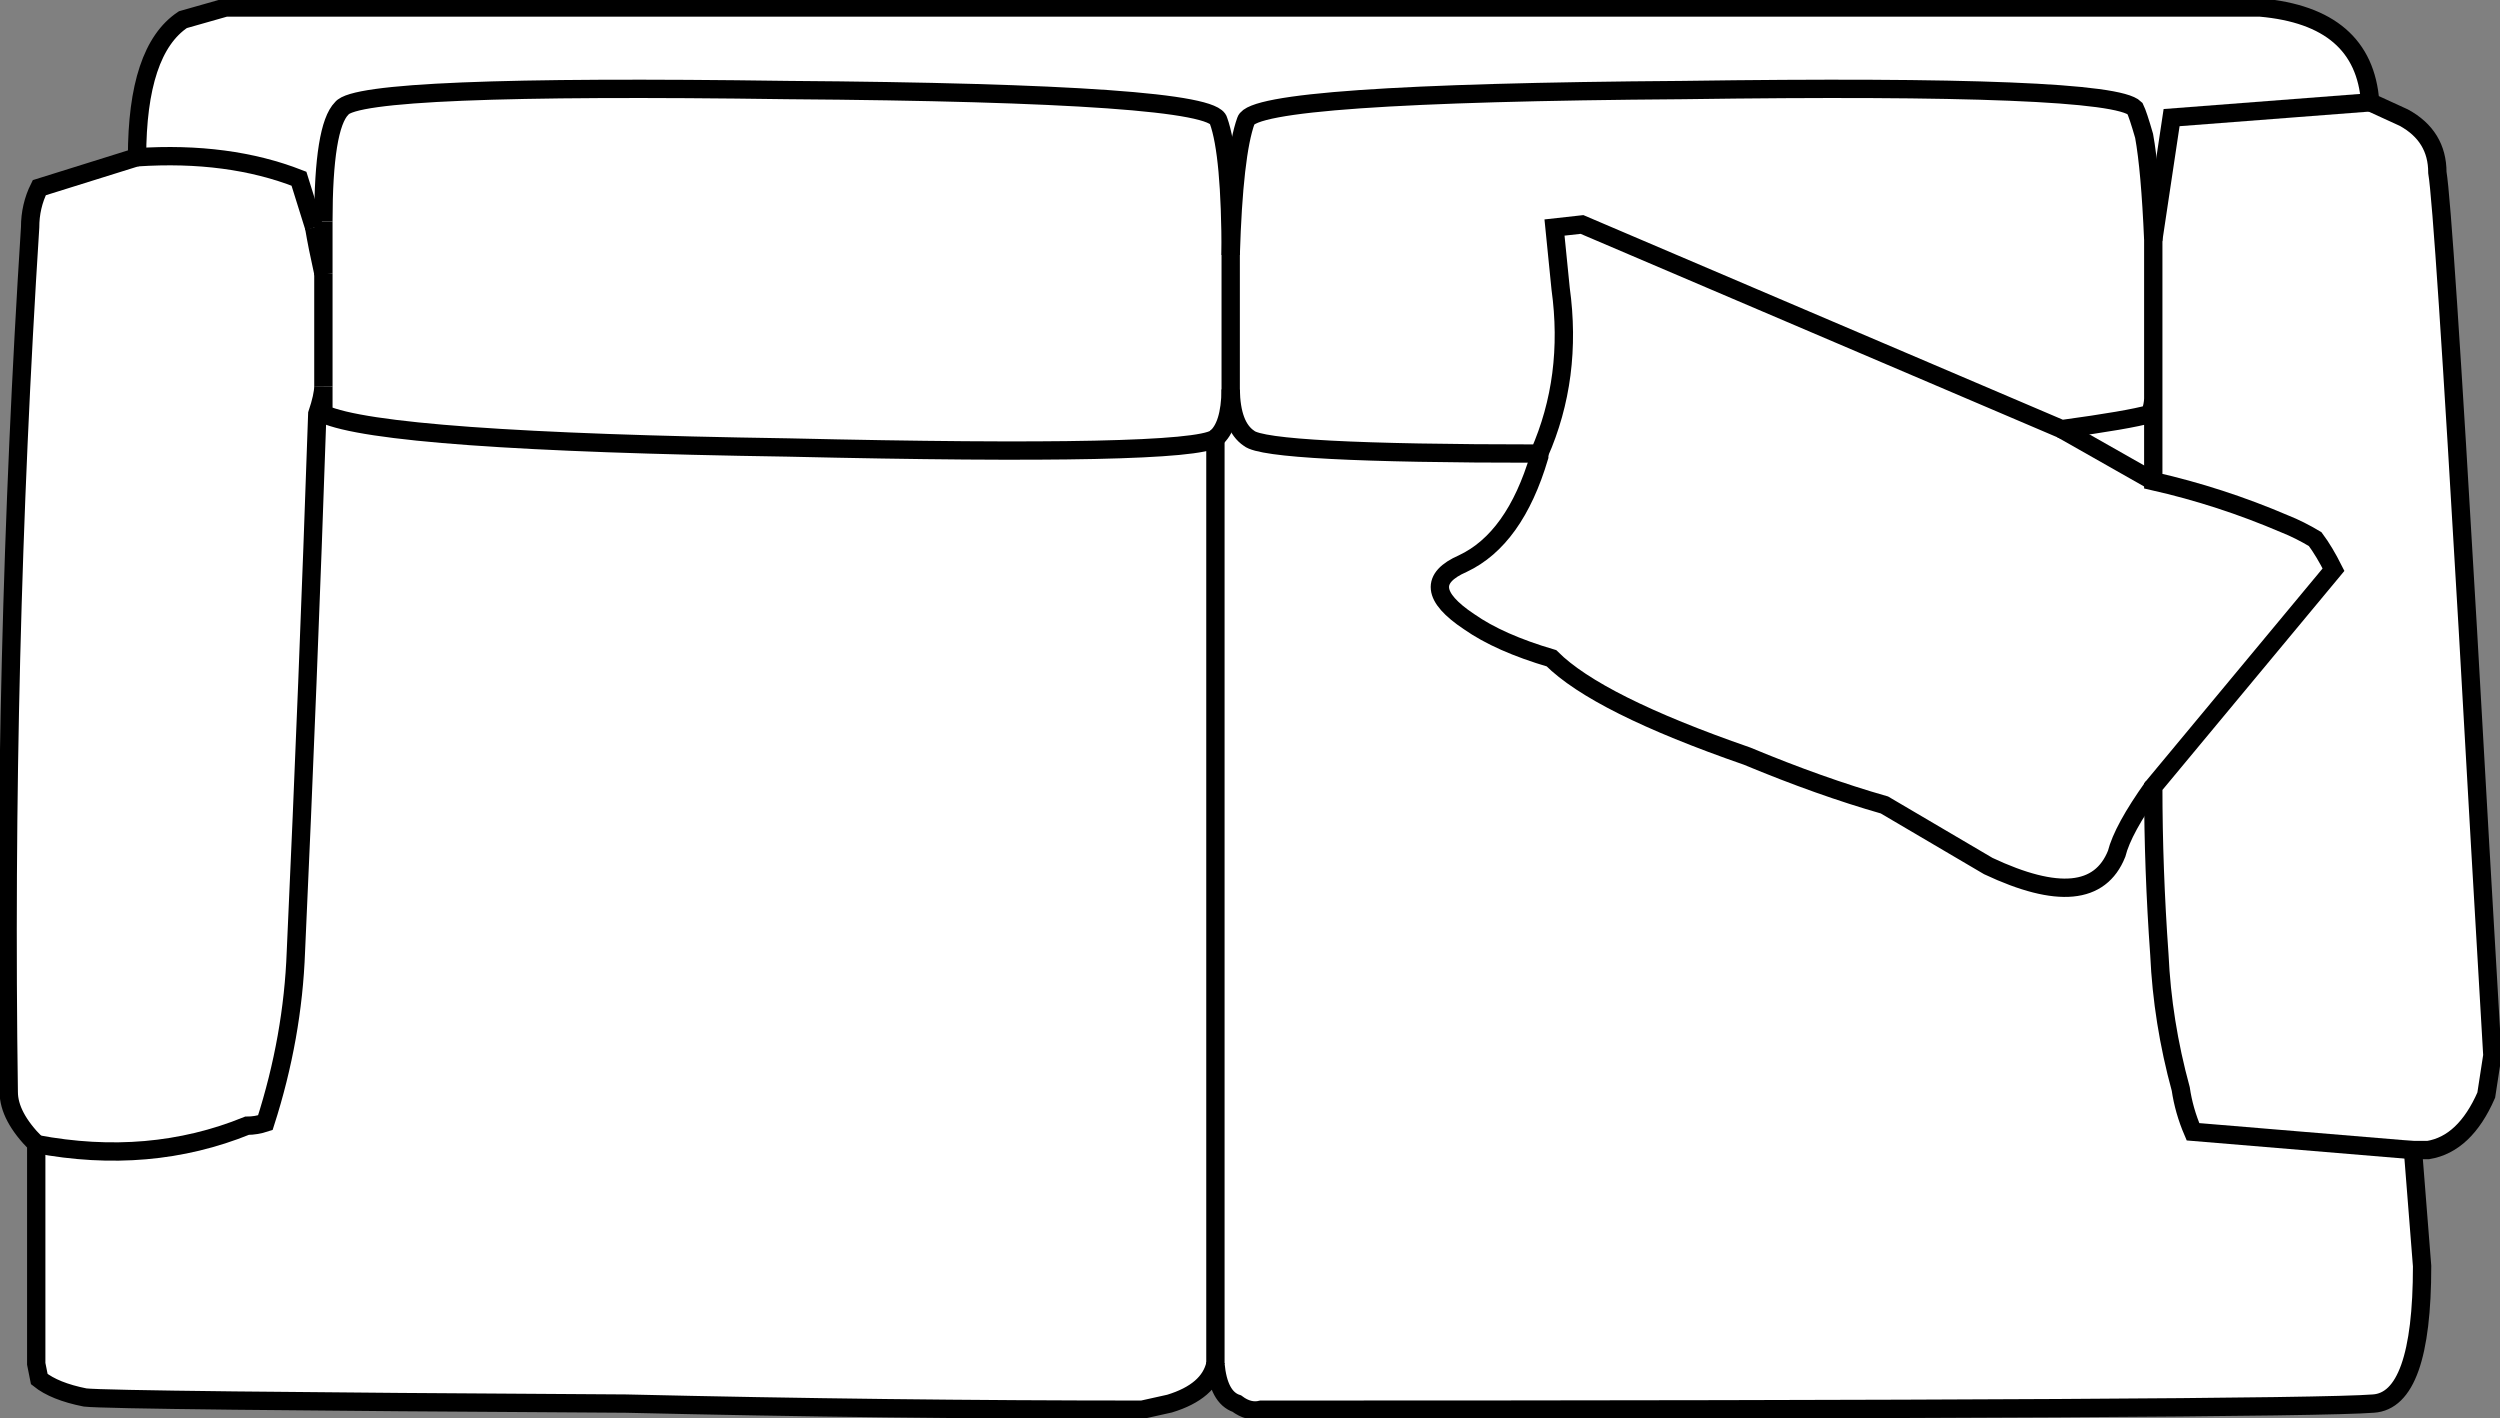<svg version="1.1" id="Layer_1" xmlns="http://www.w3.org/2000/svg" xmlns:xlink="http://www.w3.org/1999/xlink" x="0px" y="0px" width="40.918px" height="23.212px" viewBox="0 0 40.918 23.212" enable-background="new 0 0 40.918 23.212" xml:space="preserve" class="ng-scope">
<rect x="0" y="0" width="40.918" height="23.212" fill="#808080" stroke="none"/>
<path fill-rule="evenodd" clip-rule="evenodd" fill="#FFFFFF" d="M5.293,4.475v1.85V4.475z"></path>
<path fill-rule="evenodd" clip-rule="evenodd" fill="#FFFFFF" d="M39.343,1.925c0.367,0.2,0.55,0.5,0.55,0.899
	c0.067,0.4,0.233,2.9,0.5,7.5c0.133,2.367,0.267,4.684,0.4,6.95l-0.1,0.65c-0.233,0.533-0.55,0.833-0.95,0.899
	c-0.067,0-0.15,0-0.25,0l0.15,1.9c0,1.467-0.267,2.217-0.8,2.25c-0.833,0.066-6.9,0.1-18.2,0.1c-0.133,0.033-0.267,0-0.4-0.1
	c-0.2-0.066-0.317-0.283-0.35-0.65c-0.067,0.301-0.317,0.518-0.75,0.65l-0.45,0.1c-2.767,0-5.583-0.033-8.45-0.1
	c-5.6-0.033-8.55-0.066-8.85-0.1c-0.333-0.066-0.583-0.167-0.75-0.301l-0.05-0.25v-3.6c-0.3-0.3-0.45-0.584-0.45-0.85
	c-0.067-4.734,0.05-9.45,0.35-14.15c0-0.233,0.05-0.45,0.15-0.65l1.6-0.5c0-1.166,0.25-1.916,0.75-2.25l0.7-0.199h33.3
	c1.133,0.1,1.733,0.616,1.8,1.55L39.343,1.925z"></path>
<path fill-rule="evenodd" clip-rule="evenodd" fill="#FFFFFF" d="M35.243,6.524v-2.6c-0.033-0.767-0.083-1.333-0.15-1.7
	c-0.067-0.233-0.117-0.383-0.15-0.45c-0.267-0.267-2.733-0.366-7.4-0.3c-4.667,0.033-7.05,0.2-7.15,0.5
	c-0.133,0.367-0.217,1.1-0.25,2.2v2.2c0.006,0.404,0.106,0.67,0.3,0.8c0.2,0.167,1.784,0.25,4.75,0.25
	c0.367-0.833,0.483-1.733,0.35-2.7c-0.033-0.334-0.066-0.666-0.1-1l0.45-0.05l7.85,3.35c0.733-0.1,1.217-0.183,1.45-0.25
	c-0.233,0.067-0.716,0.15-1.45,0.25l-7.85-3.35l-0.45,0.05c0.034,0.334,0.067,0.666,0.1,1c0.133,0.967,0.017,1.867-0.35,2.7
	c-2.966,0-4.55-0.083-4.75-0.25c-0.193-0.13-0.293-0.396-0.3-0.8v-2.2c0.033-1.101,0.117-1.833,0.25-2.2
	c0.1-0.3,2.483-0.467,7.15-0.5c4.667-0.066,7.133,0.033,7.4,0.3c0.034,0.067,0.083,0.217,0.15,0.45
	c0.066,0.367,0.117,0.934,0.15,1.7V6.524z"></path>
<path fill-rule="evenodd" clip-rule="evenodd" fill="#FFFFFF" d="M35.193,6.774h0.05v1.101c0.733,0.166,1.45,0.399,2.15,0.699
	c0.167,0.066,0.333,0.15,0.5,0.25c0.1,0.134,0.2,0.301,0.3,0.5l-2.95,3.551c0,0.899,0.033,1.816,0.1,2.75
	c0.033,0.732,0.15,1.467,0.35,2.199c0.034,0.234,0.1,0.467,0.2,0.7l3.6,0.3l-3.6-0.3c-0.1-0.233-0.167-0.466-0.2-0.7
	c-0.2-0.732-0.316-1.467-0.35-2.199c-0.067-0.934-0.1-1.851-0.1-2.75l2.95-3.551c-0.1-0.199-0.2-0.366-0.3-0.5
	c-0.167-0.1-0.333-0.184-0.5-0.25c-0.7-0.3-1.417-0.533-2.15-0.699V6.774v-0.25C35.242,6.596,35.225,6.678,35.193,6.774z"></path>
<path fill-rule="evenodd" clip-rule="evenodd" fill="#FFFFFF" d="M33.743,7.024l1.5,0.851L33.743,7.024z"></path>
<polygon fill-rule="evenodd" clip-rule="evenodd" fill="#FFFFFF" points="38.793,1.675 35.543,1.925 35.243,3.925 35.543,1.925 "></polygon>
<path fill-rule="evenodd" clip-rule="evenodd" fill="#FFFFFF" d="M5.293,3.625c0-1.033,0.1-1.65,0.3-1.851
	c0.2-0.267,2.633-0.366,7.3-0.3c4.633,0.033,6.983,0.2,7.05,0.5c0.133,0.367,0.2,1.1,0.2,2.2c0-1.101-0.067-1.833-0.2-2.2
	c-0.066-0.3-2.417-0.467-7.05-0.5c-4.667-0.066-7.1,0.033-7.3,0.3C5.393,1.975,5.293,2.592,5.293,3.625l-0.15,0.1l-0.25-0.8
	c-0.767-0.3-1.65-0.417-2.65-0.351c1-0.066,1.883,0.051,2.65,0.351l0.25,0.8c0.033,0.2,0.083,0.45,0.15,0.75
	C5.293,4.175,5.293,3.891,5.293,3.625z"></path>
<path fill-rule="evenodd" clip-rule="evenodd" fill="#FFFFFF" d="M19.893,22.324V7.175c-0.3,0.2-2.633,0.25-7,0.149
	c-4.4-0.066-6.933-0.25-7.6-0.55c0.667,0.3,3.2,0.483,7.6,0.55c4.367,0.101,6.7,0.051,7-0.149V22.324z"></path>
<path fill-rule="evenodd" clip-rule="evenodd" fill="#FFFFFF" d="M5.293,6.774c0-0.193,0-0.344,0-0.45
	c-0.002,0.106-0.035,0.257-0.1,0.45c-0.1,2.934-0.216,5.866-0.35,8.8c-0.034,0.934-0.2,1.867-0.5,2.801
	c-0.1,0.033-0.2,0.05-0.3,0.05c-1.066,0.433-2.217,0.533-3.45,0.3c1.233,0.233,2.383,0.133,3.45-0.3c0.1,0,0.2-0.017,0.3-0.05
	c0.3-0.934,0.466-1.867,0.5-2.801c0.133-2.934,0.25-5.866,0.35-8.8H5.293z"></path>
<path fill-rule="evenodd" clip-rule="evenodd" fill="#FFFFFF" d="M20.143,6.375c-0.005,0.404-0.088,0.67-0.25,0.8
	C20.055,7.045,20.138,6.779,20.143,6.375z"></path>
<path fill-rule="evenodd" clip-rule="evenodd" fill="#FFFFFF" d="M35.243,12.875c-0.333,0.467-0.533,0.833-0.6,1.1
	c-0.267,0.666-0.967,0.733-2.1,0.2l-1.7-1c-0.7-0.2-1.45-0.467-2.25-0.8c-1.633-0.566-2.7-1.101-3.2-1.601
	c-0.567-0.167-1.017-0.366-1.35-0.6c-0.6-0.4-0.633-0.717-0.1-0.95c0.567-0.267,0.983-0.85,1.25-1.75v-0.05v0.05
	c-0.267,0.9-0.683,1.483-1.25,1.75c-0.533,0.233-0.5,0.55,0.1,0.95c0.333,0.233,0.783,0.433,1.35,0.6c0.5,0.5,1.567,1.034,3.2,1.601
	c0.8,0.333,1.55,0.6,2.25,0.8l1.7,1c1.133,0.533,1.833,0.466,2.1-0.2C34.71,13.708,34.91,13.342,35.243,12.875z"></path>
<path fill-rule="evenodd" clip-rule="evenodd" fill="none" stroke="#383635" stroke-width="0.3" d="M39.343,1.925
	c0.367,0.2,0.55,0.5,0.55,0.899c0.067,0.4,0.233,2.9,0.5,7.5c0.133,2.367,0.267,4.684,0.4,6.95l-0.1,0.65
	c-0.233,0.533-0.55,0.833-0.95,0.899c-0.067,0-0.15,0-0.25,0l0.15,1.9c0,1.467-0.267,2.217-0.8,2.25c-0.833,0.066-6.9,0.1-18.2,0.1
	c-0.133,0.033-0.267,0-0.4-0.1c-0.2-0.066-0.317-0.283-0.35-0.65c-0.067,0.301-0.317,0.518-0.75,0.65l-0.45,0.1
	c-2.767,0-5.583-0.033-8.45-0.1c-5.6-0.033-8.55-0.066-8.85-0.1c-0.333-0.066-0.583-0.167-0.75-0.301l-0.05-0.25v-3.6
	c-0.3-0.3-0.45-0.584-0.45-0.85c-0.067-4.734,0.05-9.45,0.35-14.15c0-0.233,0.05-0.45,0.15-0.65l1.6-0.5
	c0-1.166,0.25-1.916,0.75-2.25l0.7-0.199h33.3c1.133,0.1,1.733,0.616,1.8,1.55L39.343,1.925z" style="stroke: rgb(0, 0, 0);"></path>
<path fill-rule="evenodd" clip-rule="evenodd" fill="none" stroke="#383635" stroke-width="0.3" d="M35.243,6.524v-2.6
	c-0.033-0.767-0.083-1.333-0.15-1.7c-0.067-0.233-0.117-0.383-0.15-0.45c-0.267-0.267-2.733-0.366-7.4-0.3
	c-4.667,0.033-7.05,0.2-7.15,0.5c-0.133,0.367-0.217,1.1-0.25,2.2v2.2c0.006,0.404,0.106,0.67,0.3,0.8
	c0.2,0.167,1.784,0.25,4.75,0.25c0.367-0.833,0.483-1.733,0.35-2.7c-0.033-0.334-0.066-0.666-0.1-1l0.45-0.05l7.85,3.35
	c0.733-0.1,1.217-0.183,1.45-0.25C35.225,6.678,35.242,6.596,35.243,6.524v0.25v1.101c0.733,0.166,1.45,0.399,2.15,0.699
	c0.167,0.066,0.333,0.15,0.5,0.25c0.1,0.134,0.2,0.301,0.3,0.5l-2.95,3.551c0,0.899,0.033,1.816,0.1,2.75
	c0.033,0.732,0.15,1.467,0.35,2.199c0.034,0.234,0.1,0.467,0.2,0.7l3.6,0.3" style="stroke: rgb(0, 0, 0);"></path>
<line fill-rule="evenodd" clip-rule="evenodd" fill="none" stroke="#383635" stroke-width="0.3" x1="33.743" y1="7.024" x2="35.243" y2="7.875" style="stroke: rgb(0, 0, 0);"></line>
<polyline fill-rule="evenodd" clip-rule="evenodd" fill="none" stroke="#383635" stroke-width="0.3" points="38.793,1.675 
	35.543,1.925 35.243,3.925 " style="stroke: rgb(0, 0, 0);"></polyline>
<path fill-rule="evenodd" clip-rule="evenodd" fill="none" stroke="#383635" stroke-width="0.3" d="M5.293,3.625
	c0-1.033,0.1-1.65,0.3-1.851c0.2-0.267,2.633-0.366,7.3-0.3c4.633,0.033,6.983,0.2,7.05,0.5c0.133,0.367,0.2,1.1,0.2,2.2" style="stroke: rgb(0, 0, 0);"></path>
<path fill-rule="evenodd" clip-rule="evenodd" fill="none" stroke="#383635" stroke-width="0.3" d="M19.893,22.324V7.175
	c-0.3,0.2-2.633,0.25-7,0.149c-4.4-0.066-6.933-0.25-7.6-0.55c0-0.193,0-0.344,0-0.45c-0.002,0.106-0.035,0.257-0.1,0.45
	c-0.1,2.934-0.216,5.866-0.35,8.8c-0.034,0.934-0.2,1.867-0.5,2.801c-0.1,0.033-0.2,0.05-0.3,0.05
	c-1.066,0.433-2.217,0.533-3.45,0.3" style="stroke: rgb(0, 0, 0);"></path>
<path fill-rule="evenodd" clip-rule="evenodd" fill="none" stroke="#383635" stroke-width="0.3" d="M20.143,6.375
	c-0.005,0.404-0.088,0.67-0.25,0.8" style="stroke: rgb(0, 0, 0);"></path>
<path fill-rule="evenodd" clip-rule="evenodd" fill="none" stroke="#383635" stroke-width="0.3" d="M35.243,12.875
	c-0.333,0.467-0.533,0.833-0.6,1.1c-0.267,0.666-0.967,0.733-2.1,0.2l-1.7-1c-0.7-0.2-1.45-0.467-2.25-0.8
	c-1.633-0.566-2.7-1.101-3.2-1.601c-0.567-0.167-1.017-0.366-1.35-0.6c-0.6-0.4-0.633-0.717-0.1-0.95
	c0.567-0.267,0.983-0.85,1.25-1.75v-0.05" style="stroke: rgb(0, 0, 0);"></path>
<path fill-rule="evenodd" clip-rule="evenodd" fill="none" stroke="#383635" stroke-width="0.3" d="M5.143,3.725l-0.25-0.8
	c-0.767-0.3-1.65-0.417-2.65-0.351" style="stroke: rgb(0, 0, 0);"></path>
<path fill-rule="evenodd" clip-rule="evenodd" fill="none" stroke="#383635" stroke-width="0.3" d="M5.143,3.725
	c0.033,0.2,0.083,0.45,0.15,0.75c0-0.3,0-0.584,0-0.85" style="stroke: rgb(0, 0, 0);"></path>
<line fill-rule="evenodd" clip-rule="evenodd" fill="none" stroke="#383635" stroke-width="0.3" x1="5.293" y1="6.324" x2="5.293" y2="4.475" style="stroke: rgb(0, 0, 0);"></line>
</svg>